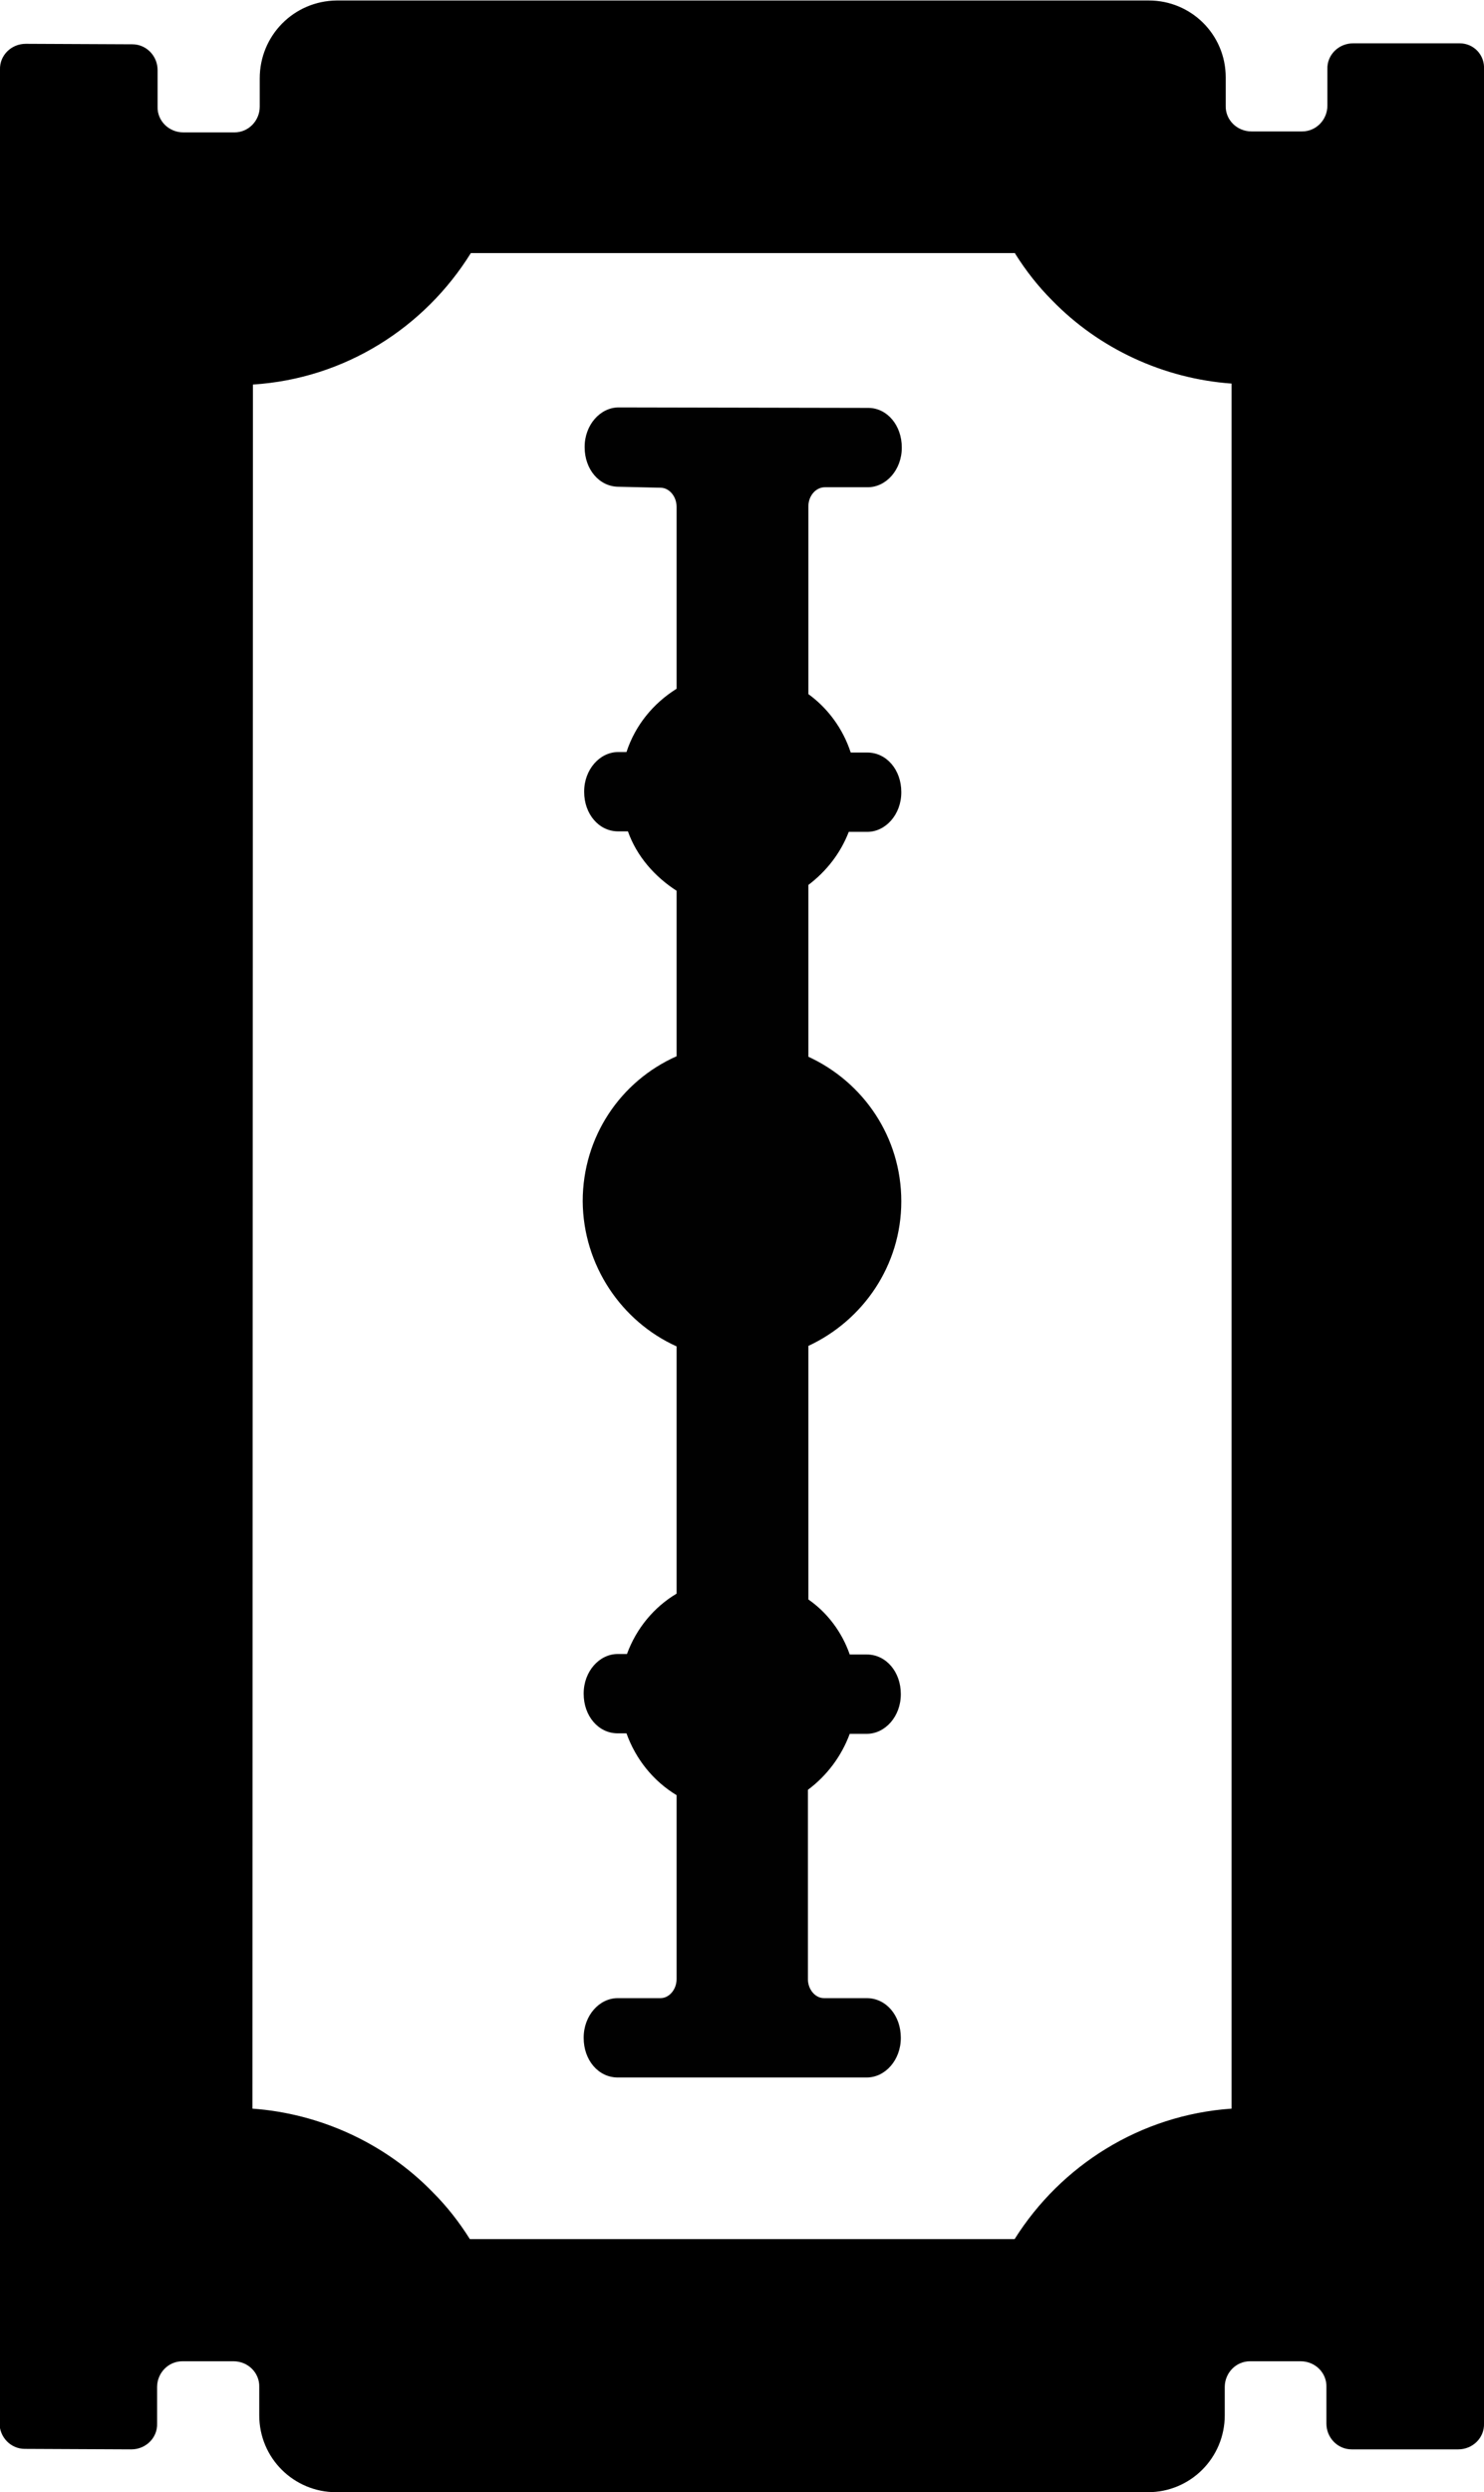 <?xml version="1.0" encoding="utf-8"?>
<!-- Generator: Adobe Illustrator 21.1.0, SVG Export Plug-In . SVG Version: 6.00 Build 0)  -->
<svg version="1.1" id="Layer_1" xmlns="http://www.w3.org/2000/svg" xmlns:xlink="http://www.w3.org/1999/xlink" x="0px" y="0px"
	 viewBox="0 0 305.1 512" style="enable-background:new 0 0 305.1 512;" xml:space="preserve">
<style type="text/css">
	.st0{fill:#010101;}
</style>
<g>
	<path d="M208.7,52.1c2.2,3.5,4.7,6.7,7.6,9.6c9.7,10,23,16.1,36.9,17.1v354.4c-18.8,1.3-35.1,11.7-44.6,26.8H96.6
		c-2.2-3.5-4.7-6.7-7.6-9.6c-9.8-10.1-23.2-16.2-37.1-17.2L52,79c18.9-1.2,35.3-11.7,44.8-27H208.7 M236.2,0.1h-167
		c-8.8,0.1-15.8,7.2-15.8,16v5.8c0,2.9-2.3,5.3-5.2,5.3c0,0-0.1,0-0.1,0H37.7c-3,0-5.4-2.4-5.3-5.3v-7.5c0-2.9-2.3-5.3-5.2-5.3
		c0,0-0.1,0-0.1,0L5.3,9c-3,0-5.4,2.4-5.3,5.3l-0.1,483.5c0,2.9,2.3,5.3,5.2,5.3c0,0,0.1,0,0.1,0l21.8,0.1c3,0,5.4-2.4,5.3-5.3v-7.5
		c0-2.9,2.3-5.3,5.2-5.3c0,0,0.1,0,0.1,0H48c3,0,5.4,2.4,5.3,5.3v5.8c0,8.8,7.1,15.8,15.8,15.8c0,0,0,0,0,0H236
		c8.8,0,15.8-7.1,15.8-15.8v-5.8c0-2.9,2.3-5.3,5.2-5.3c0,0,0.1,0,0.1,0h10.3c3,0,5.4,2.4,5.3,5.3v7.5c0,2.9,2.3,5.3,5.2,5.3
		c0,0,0.1,0,0.1,0h21.8c3,0,5.4-2.4,5.3-5.3V14.3c0.2-3-2.1-5.4-5-5.4c0,0-0.1,0-0.1,0h-21.8c-3,0-5.4,2.4-5.3,5.3v7.5
		c0,2.9-2.3,5.3-5.2,5.3c0,0-0.1,0-0.1,0l-10.3,0c-3,0-5.4-2.4-5.3-5.3v-5.8C252,7.1,244.9,0.1,236.2,0.1L236.2,0.1z"/>
	<path class="st0" d="M169.6,100.1h8.8c3.8,0,7-3.6,7-8.1v-0.1c0-4.5-3-8.1-6.9-8.1l-51.3-0.1c-3.8,0-7,3.6-7,8.1v0.1
		c0,4.5,3,8.1,7,8.1l8.6,0.2c1.8,0,3.3,1.8,3.3,3.9v37.4c-4.8,3-8.5,7.5-10.3,13l-1.7,0c-3.8,0-7,3.6-7,8.1v0.1c0,4.5,3,8.1,7,8.1h2
		c1.8,5.1,5.5,9.3,10,12.2v34c-11.5,5.1-19.3,16.5-19.3,29.8c0.1,13.2,8,24.7,19.3,29.8v50.8c-4.7,2.8-8.3,7.2-10.2,12.4H127
		c-3.8,0-7,3.6-7,8.1v0.1c0,4.5,3,8.1,7,8.1l1.8,0c1.9,5.3,5.5,9.8,10.3,12.7v37.8c0,2.1-1.5,3.9-3.3,3.9H127c-3.8,0-7,3.6-7,8.1
		v0.1c0,4.5,3,8.1,7,8.1l51.2,0c3.8,0,7-3.6,7-8.1v-0.1c0-4.5-3-8.1-7-8.1h-8.8c-1.8,0-3.3-1.8-3.3-3.9v-38.9
		c3.9-2.9,6.9-6.9,8.6-11.5h3.5c3.8,0,7-3.6,7-8.1v-0.1c0-4.5-3-8.1-7-8.1h-3.5c-1.6-4.6-4.6-8.6-8.5-11.3v-52.1
		c11.2-5.2,19.1-16.5,19.1-29.7s-7.8-24.5-19.1-29.7v-35.3c3.7-2.8,6.6-6.5,8.3-10.9h3.8c3.8,0,7-3.6,7-8.1v-0.1c0-4.5-3-8.1-7-8.1
		h-3.4c-1.6-4.9-4.7-9.1-8.7-12V104C166.2,101.9,167.7,100.1,169.6,100.1z"/>
</g>
</svg>
